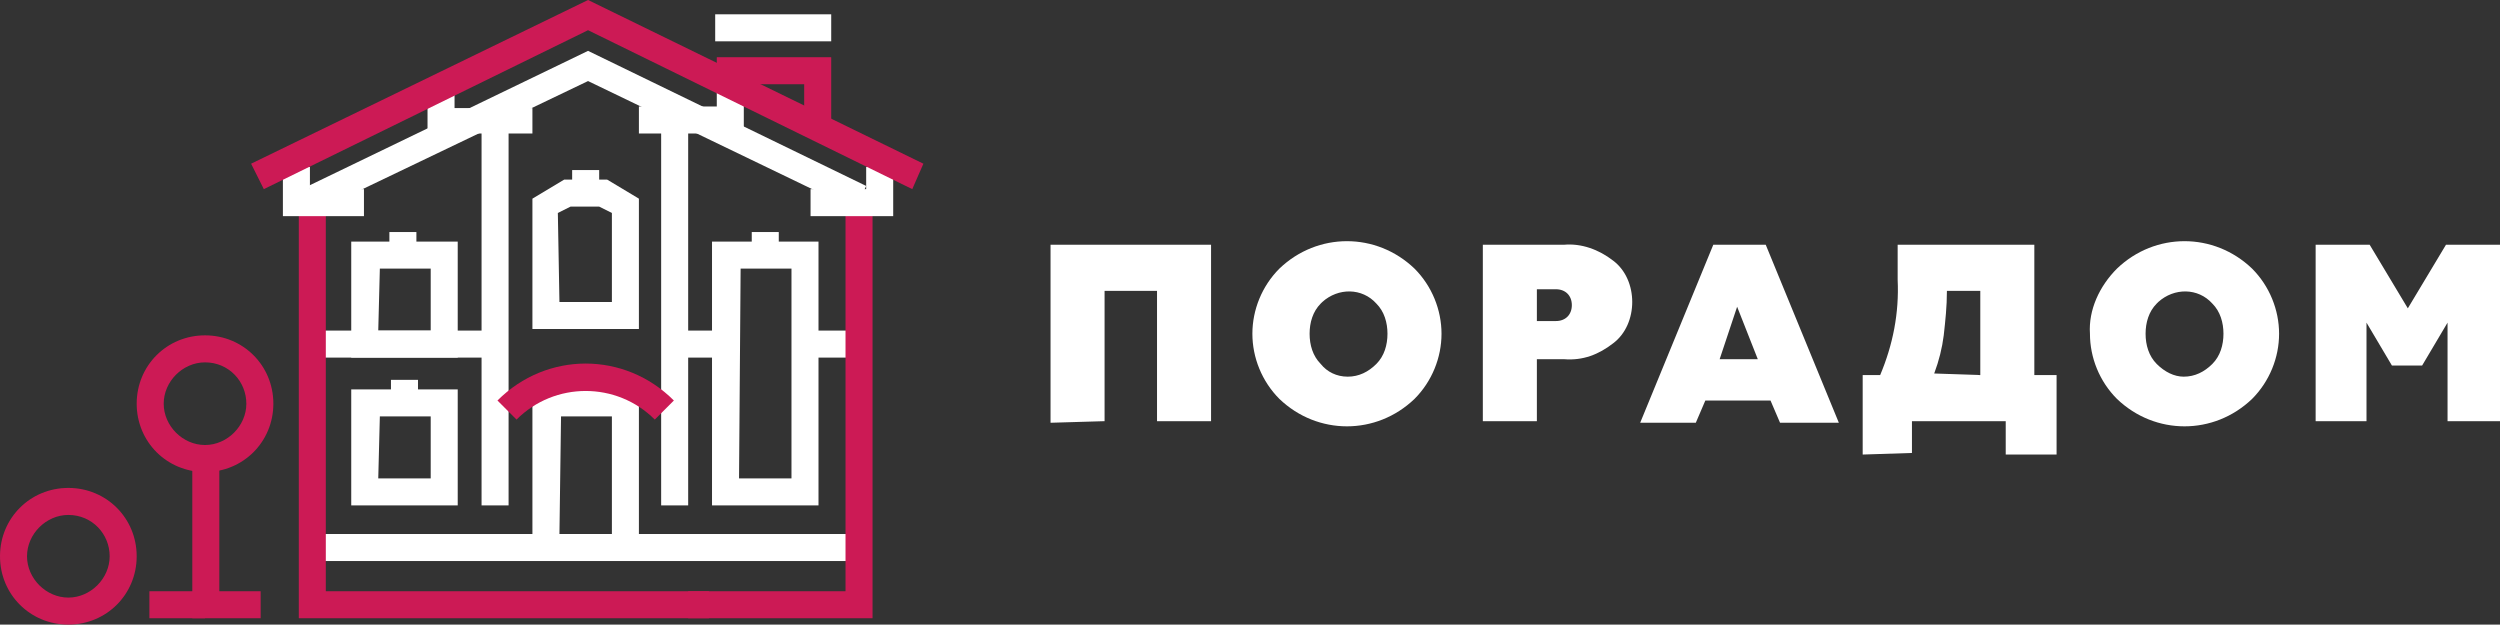 <?xml version="1.0" encoding="utf-8"?>
<!-- Generator: Adobe Illustrator 21.1.0, SVG Export Plug-In . SVG Version: 6.00 Build 0)  -->
<svg version="1.1" id="Режим_изоляции"
	 xmlns="http://www.w3.org/2000/svg" xmlns:xlink="http://www.w3.org/1999/xlink" x="0px" y="0px" viewBox="0 0 157.3 39.3"
	 style="enable-background:new 0 0 157.3 39.3;" xml:space="preserve">
<rect x="0" y="0" width="157.3" height="39.3" fill="#333333" stroke="none"/>
<style type="text/css">
	.st0{fill:#FFFFFF;}
	.st1{fill:#CC1A55;}
</style>
<g id="Layer_2">
	<rect x="19.4" y="33.6" class="st0" width="34.7" height="1.7"/>
	<rect x="41.6" y="7.5" class="st0" width="1.7" height="24.3"/>
	<rect x="19.6" y="20.8" class="st0" width="11" height="1.7"/>
	<rect x="42.7" y="20.8" class="st0" width="2.9" height="1.7"/>
	<rect x="51" y="20.8" class="st0" width="3.1" height="1.7"/>
	<path class="st0" d="M40.2,20.7h-6.7v-8.2l2-1.2h2.7l2,1.2L40.2,20.7z M35.2,19h3.3v-5.6L37.7,13h-1.8l-0.8,0.4L35.2,19z"/>
	<path class="st0" d="M40.2,35.3h-6.7V24.5h6.7L40.2,35.3z M35.2,33.6h3.3v-7.4h-3.2L35.2,33.6z"/>
	<rect x="30.3" y="7.5" class="st0" width="1.7" height="24.3"/>
	<path class="st0" d="M28.8,22.5h-6.7v-7.3h6.7L28.8,22.5z M23.8,20.8h3.3v-3.9h-3.2L23.8,20.8z"/>
	<path class="st0" d="M51.5,31.8h-6.7V15.2h6.7L51.5,31.8z M46.5,30.1h3.3V16.9h-3.2L46.5,30.1z"/>
	<path class="st0" d="M28.8,31.8h-6.7v-7.3h6.7L28.8,31.8z M23.8,30.1h3.3v-3.9h-3.2L23.8,30.1z"/>
	<polygon class="st1" points="44.6,38.9 18.8,38.9 18.8,12.3 20.5,12.3 20.5,37.2 44.6,37.2 	"/>
	<polygon class="st1" points="54.9,38.9 43.3,38.9 43.3,37.2 53.2,37.2 53.2,12.3 54.9,12.3 	"/>
	<rect x="36" y="10.7" class="st0" width="1.7" height="1.5"/>
	<rect x="24.5" y="14.6" class="st0" width="1.7" height="1.5"/>
	<rect x="24.6" y="23.9" class="st0" width="1.7" height="1.5"/>
	<rect x="47.3" y="14.6" class="st0" width="1.7" height="1.5"/>
	<path class="st1" d="M41.2,26.4c-2.4-2.4-6.3-2.4-8.7,0l-1.2-1.2c3.1-3.1,8-3.1,11.1,0L41.2,26.4z"/>
	<rect x="45" y="0.9" class="st0" width="7.3" height="1.7"/>
	<path class="st1" d="M12.9,29.7c-2.4,0-4.3-1.9-4.3-4.3s1.9-4.3,4.3-4.3c2.4,0,4.3,1.9,4.3,4.3l0,0C17.2,27.8,15.3,29.7,12.9,29.7z
		 M12.9,22.8c-1.4,0-2.6,1.2-2.6,2.6c0,1.4,1.2,2.6,2.6,2.6s2.6-1.2,2.6-2.6v0C15.5,24,14.4,22.8,12.9,22.8z"/>
	<polygon class="st1" points="16.4,38.9 12.1,38.9 12.1,28.9 13.8,28.9 13.8,37.2 16.4,37.2 	"/>
	<path class="st1" d="M4.3,39.3C1.9,39.3,0,37.4,0,35c0-2.4,1.9-4.3,4.3-4.3c2.4,0,4.3,1.9,4.3,4.3C8.6,37.4,6.7,39.3,4.3,39.3
		C4.3,39.3,4.3,39.3,4.3,39.3z M4.3,32.4c-1.4,0-2.6,1.2-2.6,2.6s1.2,2.6,2.6,2.6c1.4,0,2.6-1.2,2.6-2.6c0,0,0,0,0,0
		C6.9,33.6,5.8,32.4,4.3,32.4z"/>
	<rect x="9.4" y="37.2" class="st1" width="3.5" height="1.7"/>
	<polygon class="st0" points="56.2,13.6 51,13.6 51,11.9 54.5,11.9 54.5,10.5 56.2,10.5 	"/>
	<polygon class="st0" points="22.9,13.6 17.8,13.6 17.8,10.5 19.5,10.5 19.5,11.9 22.9,11.9 	"/>
	<polygon class="st0" points="33.5,8.4 26.9,8.4 26.9,5.4 28.6,5.4 28.6,6.8 33.5,6.8 	"/>
	<polygon class="st1" points="52.3,8 50.6,8 50.6,5.3 46.8,5.3 46.8,5.3 45.1,5.3 45.1,3.6 52.3,3.6 	"/>
	<polygon class="st0" points="46.8,8.4 40.2,8.4 40.2,6.7 45.1,6.7 45.1,5.3 46.8,5.3 	"/>
	<polygon class="st1" points="16.6,11.9 15.8,10.3 37,0 58.1,10.3 57.4,11.9 37,1.9 	"/>
	<polygon class="st0" points="20.1,13.2 19.4,11.7 37,3.2 54.5,11.7 53.8,13.2 37,5.1 	"/>
	<path class="st0" d="M66.1,26.6V15.4h10.1v11.1h-3.4v-8.2h-3.3v8.2L66.1,26.6z"/>
	<path class="st0" d="M80.5,16.9c2.4-2.3,6.1-2.3,8.5,0c1.1,1.1,1.7,2.6,1.7,4.1c0,1.5-0.6,3-1.7,4.1c-2.4,2.3-6.1,2.3-8.5,0
		c-1.1-1.1-1.7-2.6-1.7-4.1C78.8,19.5,79.4,18,80.5,16.9z M84.8,23.7c0.7,0,1.3-0.3,1.8-0.8c0.5-0.5,0.7-1.2,0.7-1.9
		c0-0.7-0.2-1.4-0.7-1.9c-0.9-1-2.4-1-3.4-0.1c0,0-0.1,0.1-0.1,0.1c-0.5,0.5-0.7,1.2-0.7,1.9c0,0.7,0.2,1.4,0.7,1.9
		C83.5,23.4,84.1,23.7,84.8,23.7z"/>
	<path class="st0" d="M98.4,15.4c1.1-0.1,2.2,0.3,3.1,1c0.8,0.6,1.2,1.6,1.2,2.6c0,1-0.4,2-1.2,2.6c-0.9,0.7-1.9,1.1-3.1,1h-1.7v3.9
		h-3.4V15.4H98.4z M97.9,20.2c0.6,0,1-0.4,1-1s-0.4-1-1-1h-1.2v2H97.9z"/>
	<path class="st0" d="M103.2,26.6l4.6-11.2h3.3l4.6,11.2H112l-0.6-1.4h-4.1l-0.6,1.4L103.2,26.6z M108.2,22.6h2.4l-1.3-3.3
		L108.2,22.6z"/>
	<path class="st0" d="M117.2,28.6v-5h1.1c0.8-1.9,1.2-3.9,1.1-6v-2.2h8.6v8.2h1.4v5h-3.2v-2.1h-5.9v2L117.2,28.6z M124.6,23.6v-5.3
		h-2.1c0,1-0.1,1.9-0.2,2.8c-0.1,0.8-0.3,1.6-0.6,2.4L124.6,23.6z"/>
	<path class="st0" d="M133.2,16.9c2.4-2.3,6.1-2.3,8.5,0c1.1,1.1,1.7,2.6,1.7,4.1c0,1.5-0.6,3-1.7,4.1c-2.4,2.3-6.1,2.3-8.5,0
		c-1.1-1.1-1.7-2.6-1.7-4.1C131.4,19.5,132.1,18,133.2,16.9z M137.4,23.7c0.7,0,1.3-0.3,1.8-0.8c0.5-0.5,0.7-1.2,0.7-1.9
		c0-0.7-0.2-1.4-0.7-1.9c-0.9-1-2.4-1-3.4-0.1c0,0-0.1,0.1-0.1,0.1c-0.5,0.5-0.7,1.2-0.7,1.9c0,0.7,0.2,1.4,0.7,1.9
		C136.2,23.4,136.8,23.7,137.4,23.7z"/>
	<path class="st0" d="M145.7,26.6V15.4h3.4l2.4,4l2.4-4h3.4v11.1h-3.3v-6.2l-1.6,2.7h-1.9l-1.6-2.7v6.2H145.7z"/>
</g>
</svg>
